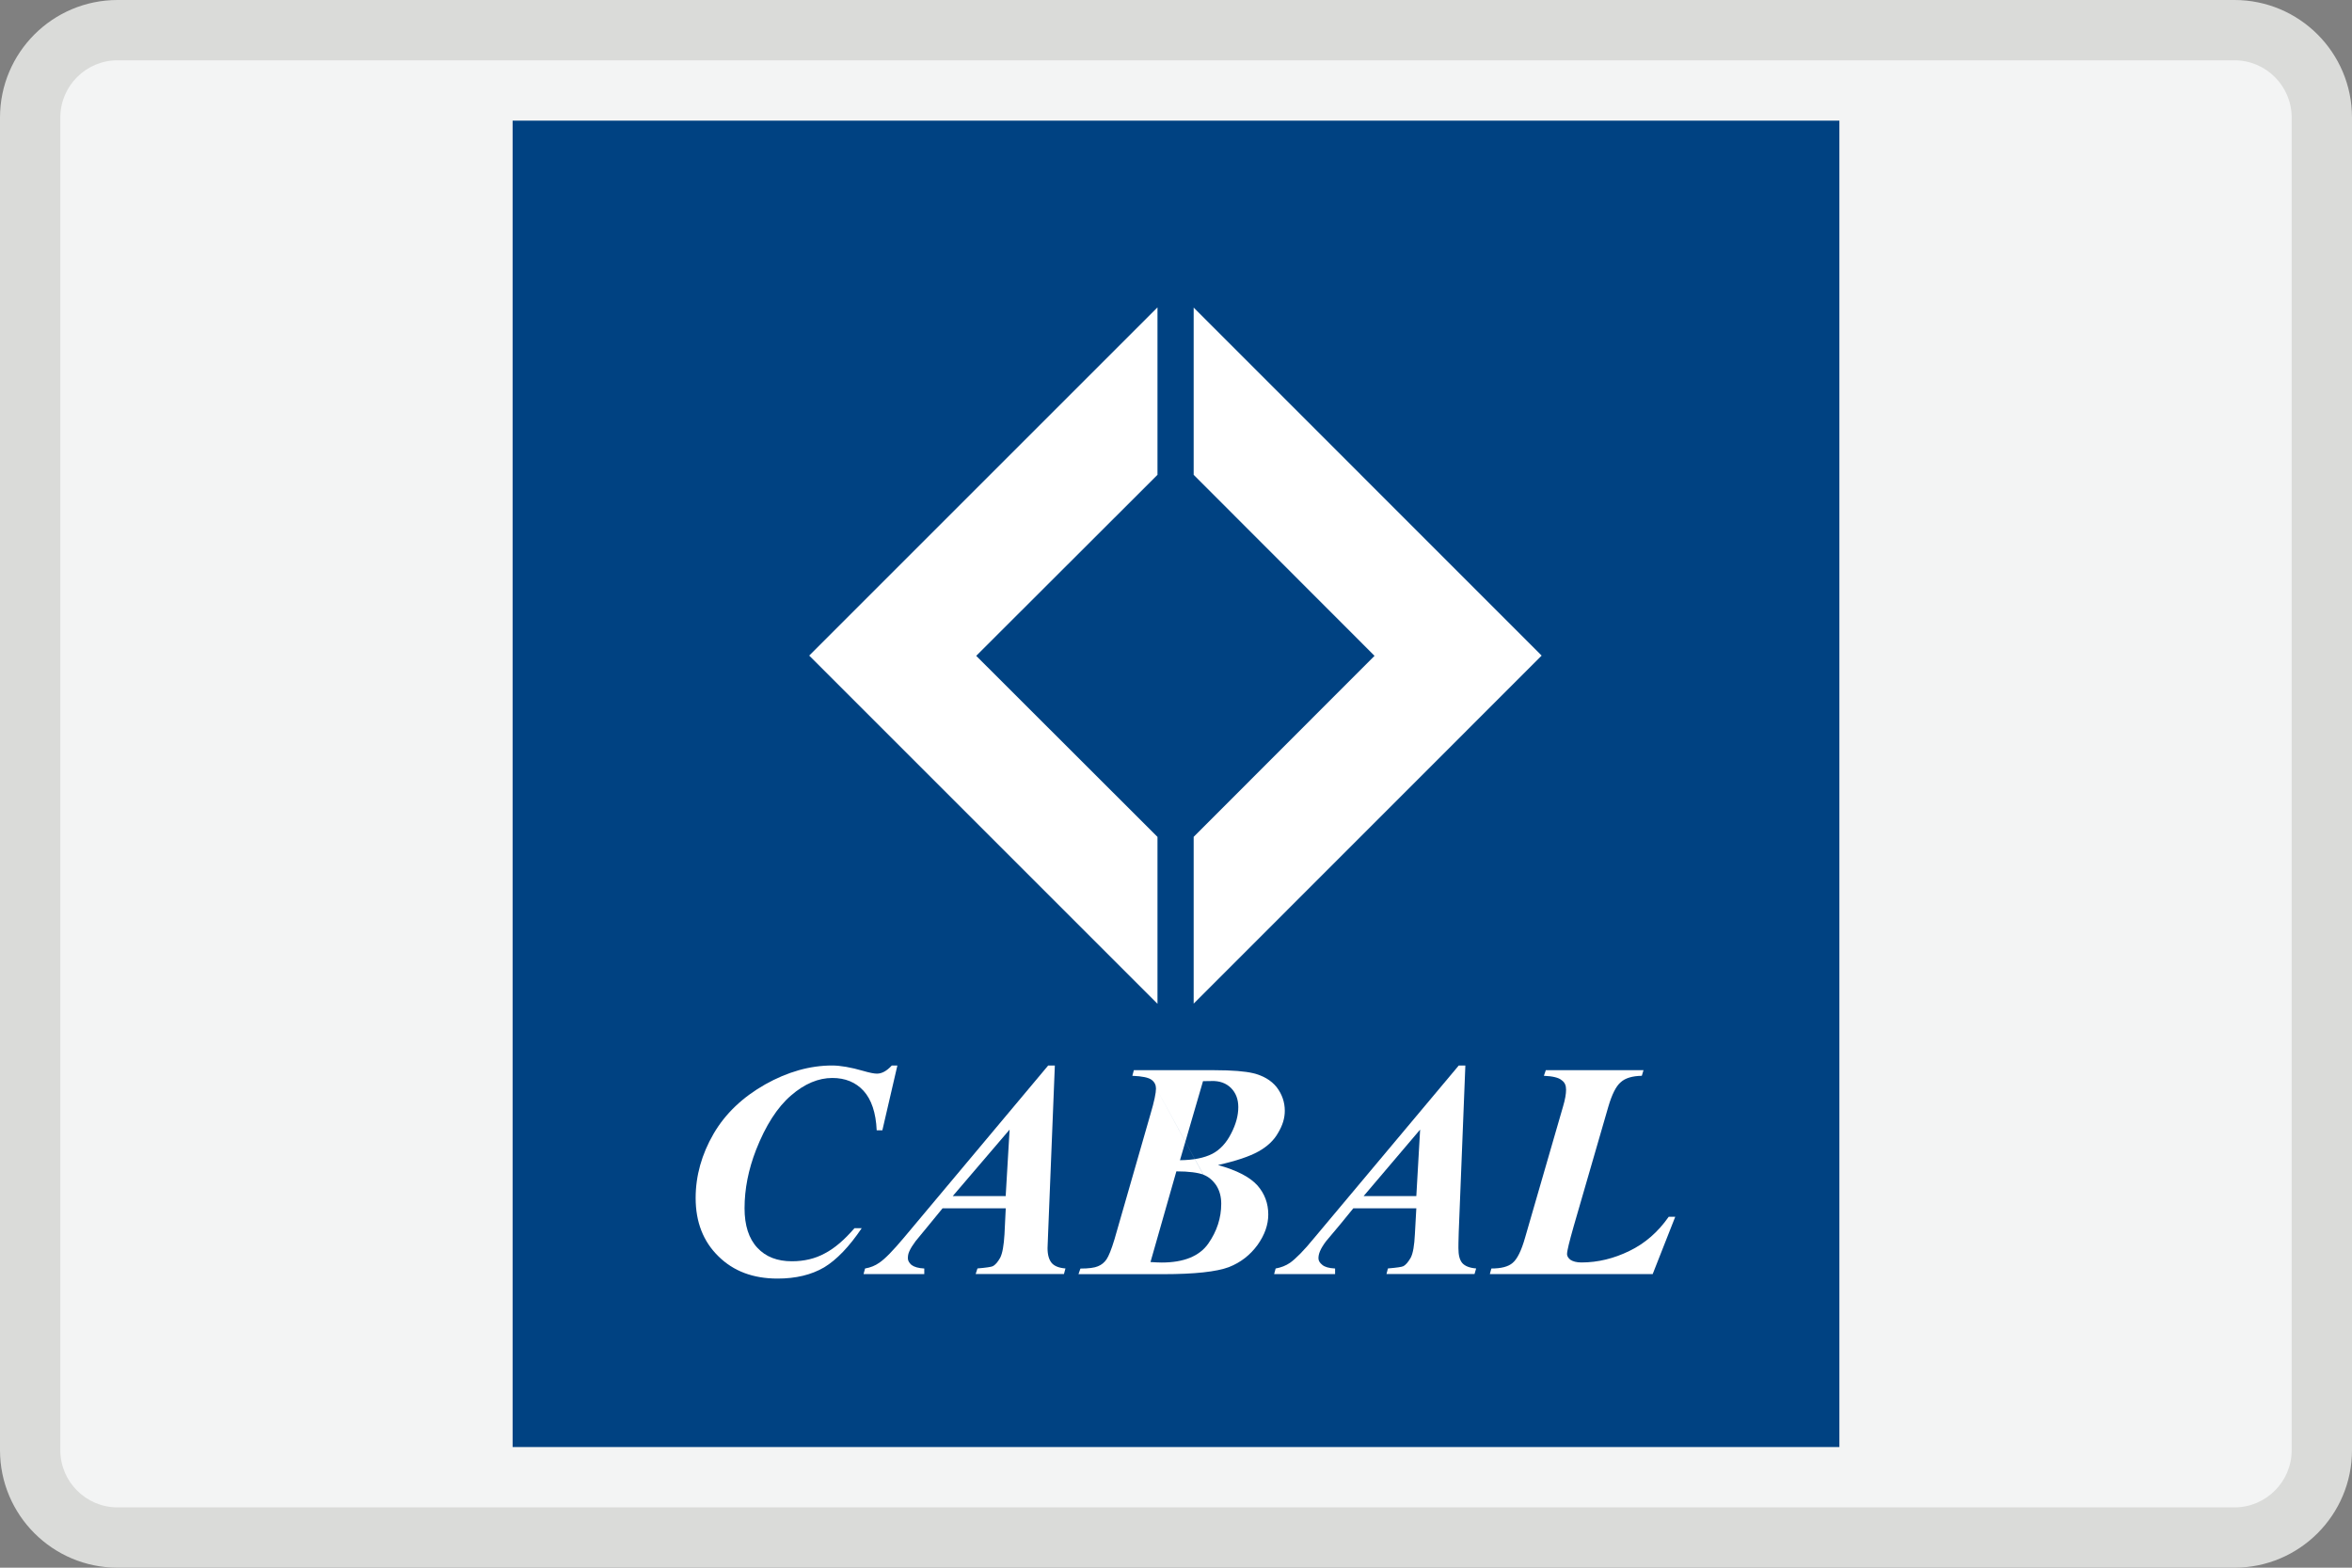 <?xml version="1.0" encoding="utf-8"?>
<!-- Generator: Adobe Illustrator 18.0.0, SVG Export Plug-In . SVG Version: 6.00 Build 0)  -->
<!DOCTYPE svg PUBLIC "-//W3C//DTD SVG 1.1//EN" "http://www.w3.org/Graphics/SVG/1.1/DTD/svg11.dtd">
<svg version="1.1" id="Layer_1" xmlns="http://www.w3.org/2000/svg" xmlns:xlink="http://www.w3.org/1999/xlink" x="0px" y="0px"
	 width="39px" height="26px" viewBox="0 0 39 26" style="enable-background:new 0 0 39 26;" xml:space="preserve">
<rect x="0" y="0" width="39" height="26" fill="#808080" stroke="none"/>
<g>
	<g>
		<path style="fill:#F3F4F4;" d="M1.95,25.5C1.15,25.5,0.5,24.85,0.5,24.05V1.95C0.5,1.15,1.15,0.5,1.95,0.5
			h35.1C37.85,0.5,38.5,1.15,38.5,1.95v22.1c0,0.8-0.65,1.45-1.45,1.45H1.95z"/>
		<path style="fill:#DADBD9;" d="M37.05,1c0.524,0,0.95,0.426,0.95,0.95v22.1c0,0.524-0.426,0.95-0.95,0.95H1.95
			C1.426,25,1,24.574,1,24.05V1.95C1,1.426,1.426,1,1.95,1H37.05 M37.05,0H1.95C0.873,0,0,0.873,0,1.95v22.1
			C0,25.127,0.873,26,1.95,26h35.1c1.077,0,1.95-0.873,1.95-1.95V1.95C39,0.873,38.127,0,37.05,0L37.05,0z"/>
	</g>
	<g>
		<polygon style="fill-rule:evenodd;clip-rule:evenodd;fill:#004282;" points="30.5,23.999 30.5,2.001 8.5,2.001 8.5,23.999 
			30.5,23.999 		"/>
		<polygon style="fill-rule:evenodd;clip-rule:evenodd;fill:#FFFFFF;" points="22.792,10.877 19.793,13.879 19.793,16.645 
			25.563,10.873 19.793,5.101 19.793,7.875 22.792,10.877 		"/>
		<polygon style="fill-rule:evenodd;clip-rule:evenodd;fill:#FFFFFF;" points="16.187,10.877 19.193,7.875 19.193,5.098 
			13.418,10.873 19.193,16.648 19.193,13.88 16.187,10.877 		"/>
		<path style="fill-rule:evenodd;clip-rule:evenodd;fill:#FFFFFF;" d="M14.787,17.672h0.093l-0.249,1.074h-0.094
			c-0.013-0.292-0.087-0.511-0.218-0.655c-0.131-0.143-0.305-0.213-0.518-0.213c-0.227,0-0.459,0.094-0.685,0.291
			c-0.228,0.196-0.421,0.499-0.579,0.901c-0.127,0.327-0.191,0.648-0.191,0.969c0,0.284,0.07,0.503,0.212,0.655
			c0.14,0.151,0.331,0.224,0.573,0.224c0.201,0,0.383-0.042,0.544-0.13c0.165-0.085,0.327-0.226,0.494-0.419
			h0.12c-0.207,0.307-0.415,0.524-0.623,0.65c-0.212,0.124-0.469,0.186-0.773,0.186
			c-0.406,0-0.732-0.123-0.982-0.371c-0.249-0.244-0.376-0.566-0.376-0.964c0-0.372,0.101-0.727,0.297-1.066
			c0.197-0.338,0.485-0.609,0.857-0.82c0.368-0.207,0.741-0.313,1.108-0.313c0.137,0,0.311,0.03,0.518,0.09
			c0.106,0.031,0.181,0.045,0.223,0.045C14.622,17.808,14.703,17.762,14.787,17.672L14.787,17.672z"/>
		<path style="fill-rule:evenodd;clip-rule:evenodd;fill:#FFFFFF;" d="M16.741,18.734l-0.065,1.103h-0.878L16.741,18.734
			L16.741,18.734z M16.585,20.859c-0.039,0.07-0.08,0.12-0.126,0.142c-0.025,0.011-0.106,0.024-0.251,0.036
			l-0.03,0.093h1.464l0.025-0.093c-0.106-0.008-0.181-0.038-0.226-0.088c-0.046-0.054-0.071-0.135-0.071-0.249
			c0-0.027,0.005-0.116,0.01-0.259l0.111-2.769h-0.111l-2.396,2.86c-0.177,0.21-0.307,0.345-0.403,0.41
			c-0.07,0.049-0.145,0.08-0.237,0.096l-0.025,0.093h1.007v-0.093c-0.098-0.005-0.166-0.025-0.212-0.059
			c-0.039-0.035-0.06-0.071-0.06-0.11c0-0.038,0.005-0.075,0.024-0.116c0.022-0.05,0.057-0.105,0.103-0.167
			l0.236-0.287l0.212-0.259h1.048l-0.021,0.431C16.645,20.654,16.623,20.784,16.585,20.859L16.585,20.859z"/>
		<path style="fill-rule:evenodd;clip-rule:evenodd;fill:#FFFFFF;" d="M20.085,17.929c0.136-0.006,0.246,0.035,0.327,0.115
			c0.08,0.081,0.121,0.186,0.121,0.317c0,0.139-0.038,0.282-0.119,0.439c-0.079,0.156-0.184,0.269-0.312,0.336
			c-0.134,0.068-0.31,0.104-0.536,0.106l0.382-1.311L20.085,17.929L20.085,17.929z M19.097,17.91
			c0.05,0.038,0.071,0.087,0.071,0.144c0,0.071-0.028,0.212-0.091,0.423l-0.598,2.08
			c-0.05,0.166-0.096,0.278-0.131,0.329c-0.036,0.052-0.08,0.09-0.142,0.115
			c-0.057,0.025-0.154,0.038-0.291,0.038l-0.032,0.093h1.406c0.524,0,0.886-0.041,1.088-0.117
			c0.196-0.077,0.352-0.2,0.474-0.366c0.12-0.168,0.179-0.336,0.179-0.507c0-0.184-0.06-0.345-0.179-0.481
			c-0.125-0.139-0.338-0.251-0.655-0.339c0.302-0.068,0.524-0.143,0.669-0.224c0.147-0.081,0.258-0.185,0.327-0.308
			c0.076-0.126,0.112-0.246,0.112-0.368c0-0.143-0.046-0.276-0.136-0.393c-0.091-0.113-0.224-0.191-0.393-0.231
			c-0.127-0.03-0.338-0.049-0.638-0.049h-1.336l-0.025,0.093C18.941,17.849,19.046,17.871,19.097,17.91
			l0.856,1.572c0.087,0.033,0.158,0.093,0.217,0.181c0.055,0.088,0.08,0.188,0.08,0.301
			c0,0.235-0.071,0.456-0.216,0.663c-0.146,0.206-0.404,0.312-0.771,0.312c-0.044,0-0.106-0.003-0.186-0.008
			l0.429-1.504c0.211,0,0.356,0.021,0.448,0.054L19.097,17.91L19.097,17.91z"/>
		<path style="fill-rule:evenodd;clip-rule:evenodd;fill:#FFFFFF;" d="M23.548,18.734l-0.063,1.103h-0.874L23.548,18.734
			L23.548,18.734z M23.392,20.859c-0.041,0.07-0.08,0.12-0.126,0.142c-0.022,0.011-0.105,0.024-0.252,0.036
			l-0.024,0.093h1.46l0.027-0.093c-0.107-0.008-0.183-0.038-0.229-0.088c-0.046-0.054-0.065-0.135-0.065-0.249
			c0-0.027,0-0.116,0.005-0.259l0.11-2.769h-0.11l-2.397,2.86c-0.171,0.21-0.307,0.345-0.398,0.41
			c-0.071,0.049-0.151,0.08-0.241,0.096l-0.025,0.093h1.011v-0.093c-0.101-0.005-0.17-0.025-0.211-0.059
			c-0.044-0.035-0.065-0.071-0.065-0.11c0-0.038,0.008-0.075,0.025-0.116c0.02-0.05,0.055-0.105,0.101-0.167
			l0.241-0.287l0.211-0.259h1.045l-0.024,0.431C23.452,20.654,23.431,20.784,23.392,20.859L23.392,20.859z"/>
		<path style="fill-rule:evenodd;clip-rule:evenodd;fill:#FFFFFF;" d="M27.778,20.181l-0.374,0.95h-2.7l0.025-0.093
			c0.164,0,0.281-0.03,0.353-0.093c0.076-0.063,0.145-0.202,0.207-0.421l0.628-2.17
			c0.036-0.12,0.051-0.213,0.051-0.281c0-0.068-0.019-0.122-0.076-0.16c-0.044-0.039-0.145-0.065-0.292-0.071
			l0.032-0.093h1.62l-0.028,0.093c-0.158,0.003-0.275,0.038-0.349,0.106c-0.079,0.066-0.146,0.202-0.206,0.405
			l-0.575,1.986c-0.071,0.251-0.11,0.405-0.11,0.461c0,0.033,0.021,0.065,0.055,0.093
			c0.041,0.027,0.101,0.045,0.183,0.045c0.274,0,0.541-0.066,0.798-0.192c0.258-0.125,0.474-0.314,0.65-0.566
			H27.778L27.778,20.181z"/>
	</g>
</g>
</svg>

